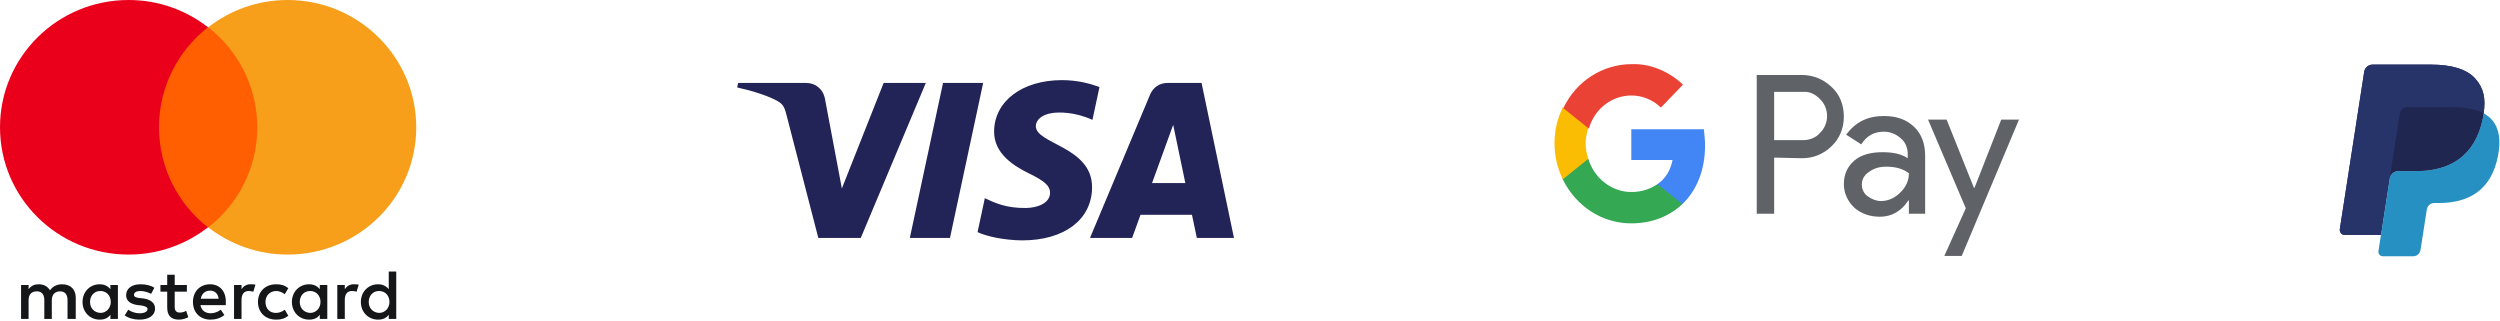 <svg width="156" height="20" viewBox="0 0 156 20" fill="none" xmlns="http://www.w3.org/2000/svg">
<g clip-path="url(#clip0_126_382)">
<path d="M4.727 19.901V18.577C4.727 18.07 4.415 17.739 3.879 17.739C3.612 17.739 3.322 17.827 3.121 18.114C2.965 17.871 2.742 17.739 2.408 17.739C2.185 17.739 1.962 17.805 1.784 18.047V17.783H1.315V19.901H1.784V18.731C1.784 18.356 1.984 18.18 2.297 18.18C2.609 18.18 2.765 18.378 2.765 18.731V19.901H3.233V18.731C3.233 18.356 3.456 18.18 3.746 18.18C4.058 18.18 4.214 18.378 4.214 18.731V19.901H4.727ZM11.661 17.783H10.902V17.143H10.434V17.783H10.011V18.202H10.434V19.173C10.434 19.658 10.635 19.945 11.17 19.945C11.371 19.945 11.594 19.879 11.75 19.791L11.616 19.393C11.482 19.482 11.326 19.504 11.215 19.504C10.992 19.504 10.902 19.371 10.902 19.151V18.202H11.661V17.783ZM15.629 17.738C15.362 17.738 15.183 17.871 15.072 18.047V17.783H14.604V19.901H15.072V18.709C15.072 18.356 15.228 18.158 15.518 18.158C15.607 18.158 15.718 18.18 15.807 18.202L15.941 17.761C15.852 17.739 15.718 17.739 15.629 17.739V17.738ZM9.632 17.959C9.409 17.805 9.097 17.739 8.762 17.739C8.227 17.739 7.87 18.003 7.87 18.422C7.87 18.776 8.138 18.974 8.606 19.04L8.829 19.062C9.074 19.106 9.208 19.173 9.208 19.283C9.208 19.437 9.03 19.548 8.718 19.548C8.405 19.548 8.16 19.437 8.004 19.327L7.781 19.68C8.026 19.857 8.361 19.945 8.695 19.945C9.319 19.945 9.676 19.658 9.676 19.261C9.676 18.886 9.386 18.687 8.94 18.621L8.718 18.599C8.517 18.577 8.361 18.533 8.361 18.401C8.361 18.246 8.517 18.158 8.762 18.158C9.03 18.158 9.297 18.268 9.431 18.334L9.632 17.959ZM22.073 17.739C21.805 17.739 21.627 17.871 21.515 18.047V17.783H21.047V19.901H21.515V18.709C21.515 18.356 21.671 18.158 21.961 18.158C22.05 18.158 22.162 18.18 22.251 18.202L22.385 17.761C22.296 17.739 22.162 17.739 22.073 17.739ZM16.097 18.842C16.097 19.482 16.543 19.945 17.235 19.945C17.547 19.945 17.77 19.879 17.992 19.702L17.77 19.327C17.591 19.459 17.413 19.526 17.212 19.526C16.833 19.526 16.566 19.261 16.566 18.842C16.566 18.445 16.833 18.18 17.212 18.158C17.413 18.158 17.591 18.224 17.77 18.356L17.992 17.981C17.77 17.805 17.547 17.739 17.235 17.739C16.543 17.739 16.097 18.202 16.097 18.842ZM20.423 18.842V17.783H19.954V18.047C19.798 17.849 19.576 17.739 19.286 17.739C18.684 17.739 18.215 18.202 18.215 18.842C18.215 19.482 18.684 19.945 19.286 19.945C19.598 19.945 19.821 19.835 19.954 19.636V19.901H20.423V18.842ZM18.706 18.842C18.706 18.467 18.951 18.158 19.352 18.158C19.732 18.158 19.999 18.445 19.999 18.842C19.999 19.217 19.732 19.526 19.352 19.526C18.951 19.503 18.706 19.217 18.706 18.842ZM13.11 17.739C12.486 17.739 12.04 18.18 12.04 18.842C12.04 19.504 12.485 19.945 13.132 19.945C13.444 19.945 13.756 19.857 14.002 19.658L13.779 19.327C13.6 19.459 13.377 19.548 13.154 19.548C12.864 19.548 12.575 19.415 12.508 19.04H14.091V18.864C14.113 18.18 13.712 17.739 13.11 17.739ZM13.11 18.136C13.4 18.136 13.6 18.312 13.645 18.643H12.53C12.575 18.356 12.775 18.136 13.11 18.136ZM24.726 18.842V16.944H24.258V18.047C24.101 17.849 23.878 17.739 23.589 17.739C22.987 17.739 22.518 18.202 22.518 18.842C22.518 19.482 22.987 19.945 23.589 19.945C23.901 19.945 24.124 19.835 24.258 19.636V19.901H24.726V18.842ZM23.009 18.842C23.009 18.467 23.254 18.158 23.655 18.158C24.035 18.158 24.302 18.445 24.302 18.842C24.302 19.217 24.035 19.526 23.655 19.526C23.254 19.503 23.009 19.217 23.009 18.842ZM7.357 18.842V17.783H6.889V18.047C6.733 17.849 6.51 17.739 6.22 17.739C5.618 17.739 5.15 18.202 5.15 18.842C5.15 19.482 5.618 19.945 6.22 19.945C6.533 19.945 6.756 19.835 6.889 19.636V19.901H7.357V18.842ZM5.618 18.842C5.618 18.467 5.864 18.158 6.265 18.158C6.644 18.158 6.912 18.445 6.912 18.842C6.912 19.217 6.644 19.526 6.265 19.526C5.864 19.503 5.618 19.217 5.618 18.842Z" fill="#151618"/>
<path d="M9.476 1.699H16.499V14.186H9.476V1.699Z" fill="#FF5F00"/>
<path d="M9.922 7.943C9.922 5.405 11.126 3.155 12.976 1.699C11.616 0.64 9.899 0 8.026 0C3.59 0 0 3.552 0 7.943C0 12.333 3.59 15.885 8.026 15.885C9.899 15.885 11.616 15.245 12.976 14.186C11.126 12.752 9.922 10.48 9.922 7.943Z" fill="#EB001B"/>
<path d="M25.974 7.943C25.974 12.333 22.385 15.885 17.948 15.885C16.075 15.885 14.358 15.245 12.998 14.186C14.871 12.73 16.053 10.48 16.053 7.943C16.053 5.405 14.849 3.155 12.998 1.699C14.358 0.64 16.075 0 17.948 0C22.385 0 25.974 3.574 25.974 7.943Z" fill="#F79E1B"/>
</g>
<path d="M62.032 8.197C62.015 9.59 63.275 10.367 64.225 10.829C65.2 11.304 65.528 11.608 65.524 12.032C65.517 12.681 64.746 12.967 64.025 12.978C62.766 12.998 62.034 12.639 61.453 12.367L60.999 14.487C61.583 14.755 62.664 14.99 63.784 15C66.415 15 68.136 13.703 68.145 11.691C68.156 9.139 64.611 8.998 64.635 7.857C64.644 7.511 64.974 7.141 65.698 7.048C66.057 7 67.046 6.964 68.168 7.48L68.608 5.43C68.005 5.21 67.23 5 66.264 5C63.788 5 62.047 6.315 62.032 8.197ZM72.839 5.177C72.359 5.177 71.954 5.457 71.773 5.886L68.015 14.849H70.644L71.167 13.405H74.379L74.683 14.849H77L74.978 5.177H72.839ZM73.207 7.79L73.965 11.422H71.888L73.207 7.79ZM58.845 5.177L56.773 14.849H59.278L61.349 5.176L58.845 5.177ZM55.139 5.176L52.532 11.76L51.477 6.162C51.353 5.537 50.865 5.177 50.322 5.177H46.06L46 5.457C46.875 5.647 47.869 5.953 48.471 6.28C48.84 6.48 48.945 6.655 49.066 7.13L51.064 14.849H53.711L57.77 5.177L55.139 5.176Z" fill="url(#paint0_linear_126_382)"/>
<g clip-path="url(#clip1_126_382)">
<path d="M117.556 7.239C118.354 7.239 118.97 7.465 119.441 7.916C119.912 8.368 120.129 8.97 120.129 9.723V13.336H119.115V12.508H119.078C118.644 13.185 118.027 13.524 117.303 13.524C116.687 13.524 116.143 13.336 115.708 12.959C115.31 12.583 115.056 12.056 115.056 11.492C115.056 10.889 115.273 10.4 115.708 10.024C116.143 9.647 116.759 9.497 117.484 9.497C118.136 9.497 118.644 9.61 119.042 9.873V9.61C119.042 9.258 118.916 8.907 118.663 8.678L118.607 8.631C118.317 8.368 117.955 8.217 117.556 8.217C116.94 8.217 116.469 8.481 116.143 9.008L115.201 8.405C115.781 7.615 116.542 7.239 117.556 7.239ZM112.447 4.679C113.097 4.679 113.715 4.915 114.209 5.353L114.295 5.432C114.802 5.884 115.056 6.561 115.056 7.276C115.056 7.991 114.802 8.631 114.295 9.12C113.788 9.61 113.172 9.873 112.447 9.873L110.707 9.835V13.336H109.62V4.679L112.447 4.679ZM117.701 10.4C117.266 10.4 116.904 10.513 116.614 10.739C116.324 10.927 116.179 11.19 116.179 11.529C116.179 11.83 116.324 12.094 116.542 12.244C116.795 12.432 117.085 12.545 117.375 12.545C117.781 12.545 118.187 12.381 118.504 12.084L118.571 12.018C118.933 11.68 119.115 11.266 119.115 10.814C118.789 10.551 118.317 10.4 117.701 10.4L117.701 10.4ZM112.519 5.733H110.707V8.744H112.519C112.918 8.744 113.316 8.594 113.57 8.293C114.15 7.728 114.15 6.787 113.606 6.223L113.57 6.185C113.28 5.884 112.918 5.696 112.519 5.733L112.519 5.733ZM126 7.427L122.412 15.97H121.325L122.666 12.997L120.311 7.465H121.47L123.173 11.717H123.21L124.877 7.465H126V7.427Z" fill="#5F6368"/>
<path d="M106.395 9.083C106.395 8.744 106.359 8.405 106.322 8.067H101.793V9.986H104.366C104.257 10.588 103.931 11.153 103.423 11.492V12.733H104.982C105.888 11.868 106.395 10.588 106.395 9.083L106.395 9.083Z" fill="#4285F4"/>
<path d="M101.793 13.938C103.097 13.938 104.184 13.486 104.982 12.733L103.423 11.491C102.988 11.792 102.445 11.981 101.793 11.981C100.56 11.981 99.473 11.115 99.111 9.911H97.516V11.19C98.35 12.884 99.981 13.938 101.793 13.938Z" fill="#34A853"/>
<path d="M99.111 9.911C98.894 9.308 98.894 8.631 99.111 7.991V6.712H97.516C96.828 8.104 96.828 9.76 97.516 11.19L99.111 9.911Z" fill="#FBBC04"/>
<path d="M101.793 5.959C102.481 5.959 103.133 6.223 103.641 6.712L105.018 5.282C104.148 4.454 102.988 3.964 101.829 4.002C100.017 4.002 98.35 5.056 97.553 6.749L99.147 8.029C99.473 6.825 100.56 5.959 101.793 5.959Z" fill="#EA4335"/>
</g>
<g clip-path="url(#clip2_126_382)">
<path d="M154.483 4.934C153.939 4.303 152.955 4.032 151.696 4.032H148.043C147.918 4.032 147.798 4.078 147.703 4.16C147.608 4.242 147.546 4.356 147.526 4.481L146.005 14.294C145.975 14.488 146.122 14.663 146.315 14.663H148.57L149.137 11.009L149.119 11.123C149.159 10.865 149.377 10.674 149.634 10.674H150.706C152.811 10.674 154.46 9.804 154.941 7.288C154.955 7.214 154.968 7.141 154.978 7.07C154.918 7.038 154.918 7.038 154.978 7.07C155.122 6.14 154.977 5.507 154.483 4.934Z" fill="#27346A"/>
<path d="M150 6.735C150.061 6.706 150.129 6.69 150.197 6.69H153.061C153.4 6.69 153.717 6.713 154.006 6.76C154.086 6.773 154.167 6.789 154.247 6.807C154.36 6.832 154.472 6.863 154.582 6.9C154.725 6.948 154.857 7.005 154.979 7.07C155.122 6.14 154.977 5.507 154.483 4.934C153.938 4.303 152.955 4.032 151.696 4.032H148.043C147.785 4.032 147.567 4.223 147.526 4.481L146.005 14.294C145.975 14.488 146.122 14.663 146.315 14.663H148.57L149.745 7.083C149.757 7.008 149.786 6.938 149.83 6.877C149.875 6.817 149.933 6.768 150 6.735Z" fill="#27346A"/>
<path d="M154.941 7.288C154.46 9.804 152.811 10.674 150.706 10.674H149.634C149.377 10.674 149.159 10.865 149.119 11.123L148.415 15.667C148.388 15.836 148.517 15.99 148.686 15.99H150.587C150.696 15.99 150.801 15.95 150.884 15.878C150.967 15.806 151.021 15.707 151.038 15.597L151.057 15.499L151.415 13.189L151.438 13.061C151.455 12.951 151.51 12.852 151.593 12.78C151.676 12.708 151.781 12.668 151.89 12.668H152.175C154.016 12.668 155.458 11.907 155.88 9.706C156.056 8.786 155.965 8.018 155.499 7.479C155.358 7.315 155.183 7.18 154.979 7.07C154.968 7.141 154.956 7.214 154.941 7.288Z" fill="#2790C3"/>
<path d="M154.475 6.866C154.4 6.844 154.324 6.824 154.247 6.807C154.167 6.789 154.087 6.773 154.006 6.76C153.717 6.712 153.401 6.69 153.061 6.69H150.198C150.129 6.69 150.062 6.705 150 6.736C149.933 6.768 149.875 6.817 149.831 6.877C149.786 6.938 149.757 7.008 149.746 7.083L149.137 11.009L149.12 11.123C149.16 10.865 149.377 10.674 149.634 10.674H150.706C152.812 10.674 154.46 9.804 154.942 7.288C154.956 7.214 154.968 7.141 154.979 7.07C154.857 7.005 154.725 6.948 154.583 6.9C154.547 6.888 154.511 6.877 154.475 6.866" fill="#1F264F"/>
</g>
<defs>
<linearGradient id="paint0_linear_126_382" x1="1471.19" y1="35.06" x2="1500.11" y2="-991.956" gradientUnits="userSpaceOnUse">
<stop stop-color="#222357"/>
<stop offset="1" stop-color="#254AA5"/>
</linearGradient>
<clipPath id="clip0_126_382">
<rect width="26" height="20" fill="white"/>
</clipPath>
<clipPath id="clip1_126_382">
<rect width="29" height="12" fill="white" transform="translate(97 4)"/>
</clipPath>
<clipPath id="clip2_126_382">
<rect width="10" height="12" fill="white" transform="translate(146 4)"/>
</clipPath>
</defs>
</svg>
